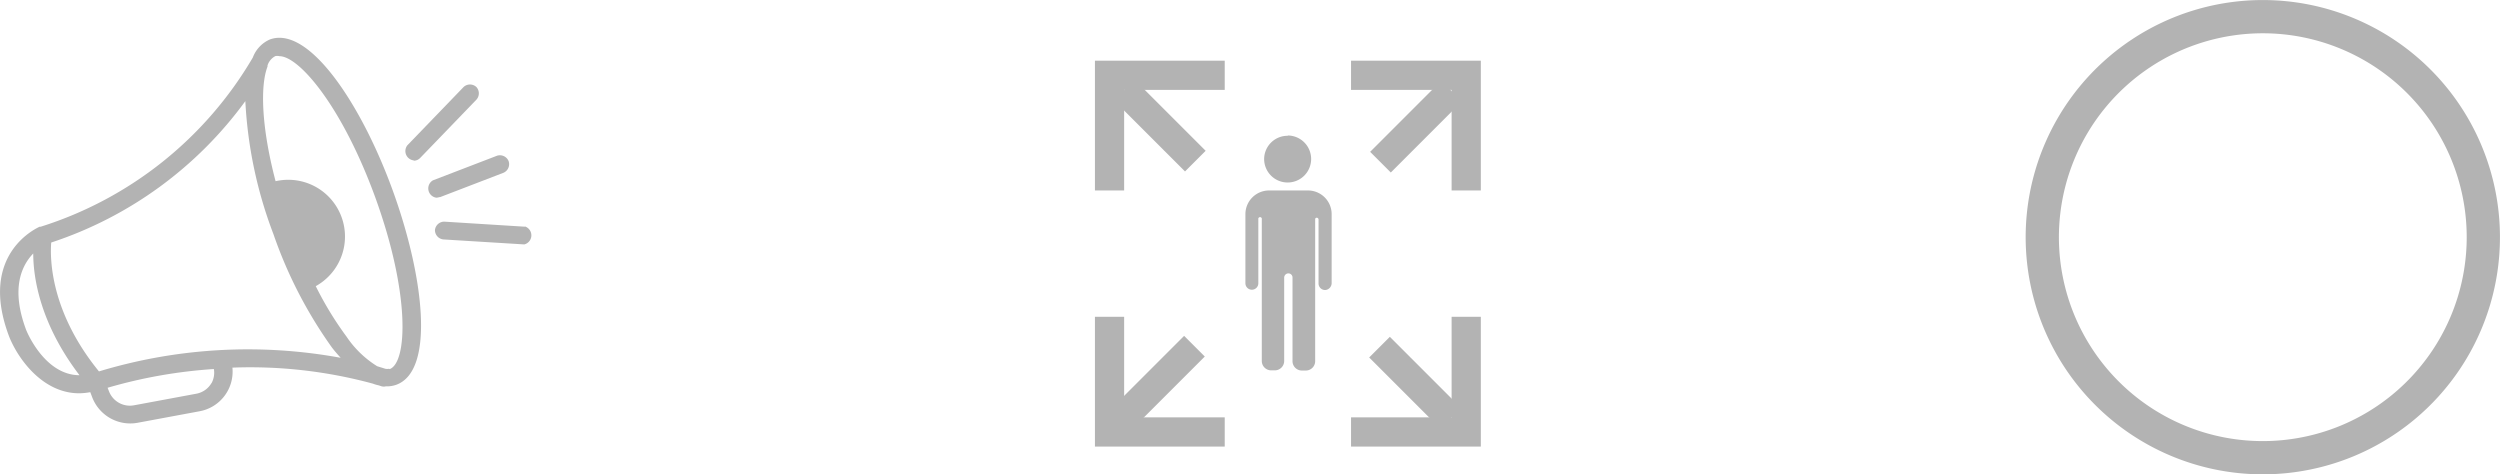 <svg id="Layer_1" data-name="Layer 1" xmlns="http://www.w3.org/2000/svg" viewBox="0 0 266.98 50.65"><defs><style>.cls-1{fill:none;stroke:#b3b3b3;stroke-miterlimit:10;stroke-width:3.55px;}.cls-2{fill:#b3b3b3;}</style></defs><title>email_head_imae</title><path class="cls-1" d="M265.2,25.32A23.55,23.55,0,1,1,241.65,1.78,23.55,23.55,0,0,1,265.2,25.32Z"/><path class="cls-2" d="M28.83,4.21A3.4,3.4,0,0,0,27,6.14,40.26,40.26,0,0,1,4.35,24.21l0,0H4.23C4.16,24.27-2.45,27,1,36c.92,2.28,3.53,6,7.46,6a7,7,0,0,0,1.18-.12l.22.58a4.35,4.35,0,0,0,4.83,2.69l6.62-1.23a4.3,4.3,0,0,0,3.51-4.66,50,50,0,0,1,15,1.71,3.8,3.8,0,0,0,.61.18l.34.11a.91.91,0,0,0,.43,0l.12,0a3,3,0,0,0,1-.17c4.15-1.51,2.95-11.6-.39-20.78S33,2.71,28.83,4.21m-26,31.12c-1.74-4.54-.49-7,.72-8.26,0,2.67.78,7.56,4.94,13-3.67,0-5.58-4.55-5.66-4.75M22.59,40.9a2.37,2.37,0,0,1-1.65,1.15l-6.62,1.23a2.39,2.39,0,0,1-2.68-1.49l-.15-.38a52.75,52.75,0,0,1,11.35-2,2.33,2.33,0,0,1-.25,1.51m-12-1.23c-5.19-6.35-5.26-12-5.12-13.79A41.82,41.82,0,0,0,26.2,10.8a46.34,46.34,0,0,0,3,14.2,47.37,47.37,0,0,0,6.24,12.1c.32.42.62.75.94,1.11a54.86,54.86,0,0,0-25.83,1.46m31-.29a1,1,0,0,1-.4,0l-.87-.27A10.83,10.83,0,0,1,37,35.94a35.9,35.9,0,0,1-3.28-5.38,6.06,6.06,0,0,0-3-11.36,6.31,6.31,0,0,0-1.29.15c-1.55-5.88-1.63-10.27-.86-12.24l0-.05a.64.64,0,0,0,0-.07,1.69,1.69,0,0,1,.84-1A1,1,0,0,1,29.84,6c2.1,0,6.69,5.35,10.24,15.09,3.75,10.33,3.42,17.64,1.53,18.33"/><path class="cls-2" d="M44.17,17.16a.94.94,0,0,0,.7-.29l6-6.22a1,1,0,0,0,0-1.36,1,1,0,0,0-1.36,0l-6,6.22a1,1,0,0,0,.69,1.62"/><path class="cls-2" d="M56.06,24.21l-8.61-.54a1,1,0,0,0-1,.9,1,1,0,0,0,.9,1l8.61.53H56a1,1,0,0,0,.05-1.92"/><path class="cls-2" d="M47,21.05l6.77-2.6a1,1,0,0,0,.55-1.23A1,1,0,0,0,53,16.66l-6.77,2.6a1,1,0,0,0,.35,1.85,1,1,0,0,0,.34-.06"/><path class="cls-2" d="M139.58,20.34h-4.09A2.53,2.53,0,0,0,133,22.86v7.39h0a.69.69,0,1,0,1.38,0h0V23.42a.19.19,0,1,1,.37,0V38.55a1,1,0,0,0,1,1h.39a1,1,0,0,0,1-1V29.67a.46.46,0,0,1,.38-.47.44.44,0,0,1,.51.44v8.93a1,1,0,0,0,1,1h.42a1,1,0,0,0,1-1v-11h0v-4.2a.18.18,0,0,1,.17-.12.2.2,0,0,1,.19.19v6.84h0a.7.7,0,0,0,.76.69.75.75,0,0,0,.64-.75V22.86a2.53,2.53,0,0,0-2.52-2.52"/><path class="cls-2" d="M137.54,14.47A2.51,2.51,0,1,1,135,17a2.5,2.5,0,0,1,2.51-2.5"/><rect class="cls-2" x="122.3" y="8.04" width="3.12" height="10.74" transform="translate(26.79 91.51) rotate(-45)"/><rect class="cls-2" x="149.56" y="35.5" width="3.12" height="10.74" transform="translate(15.36 118.83) rotate(-45)"/><rect class="cls-2" x="118.39" y="39.21" width="10.74" height="3.12" transform="translate(7.42 99.45) rotate(-45)"/><rect class="cls-2" x="145.85" y="11.96" width="10.74" height="3.12" transform="translate(34.73 110.89) rotate(-45)"/><polygon class="cls-2" points="130.79 9.6 130.79 6.48 116.93 6.48 116.93 20.34 120.05 20.34 120.05 9.6 130.79 9.6"/><polygon class="cls-2" points="155.02 20.34 158.14 20.34 158.14 6.48 144.28 6.48 144.28 9.6 155.02 9.6 155.02 20.34"/><polygon class="cls-2" points="120.05 33.83 116.93 33.83 116.93 47.69 130.79 47.69 130.79 44.57 120.05 44.57 120.05 33.83"/><polygon class="cls-2" points="144.28 44.57 144.28 47.69 158.14 47.69 158.14 33.83 155.02 33.83 155.02 44.57 144.28 44.57"/></svg>